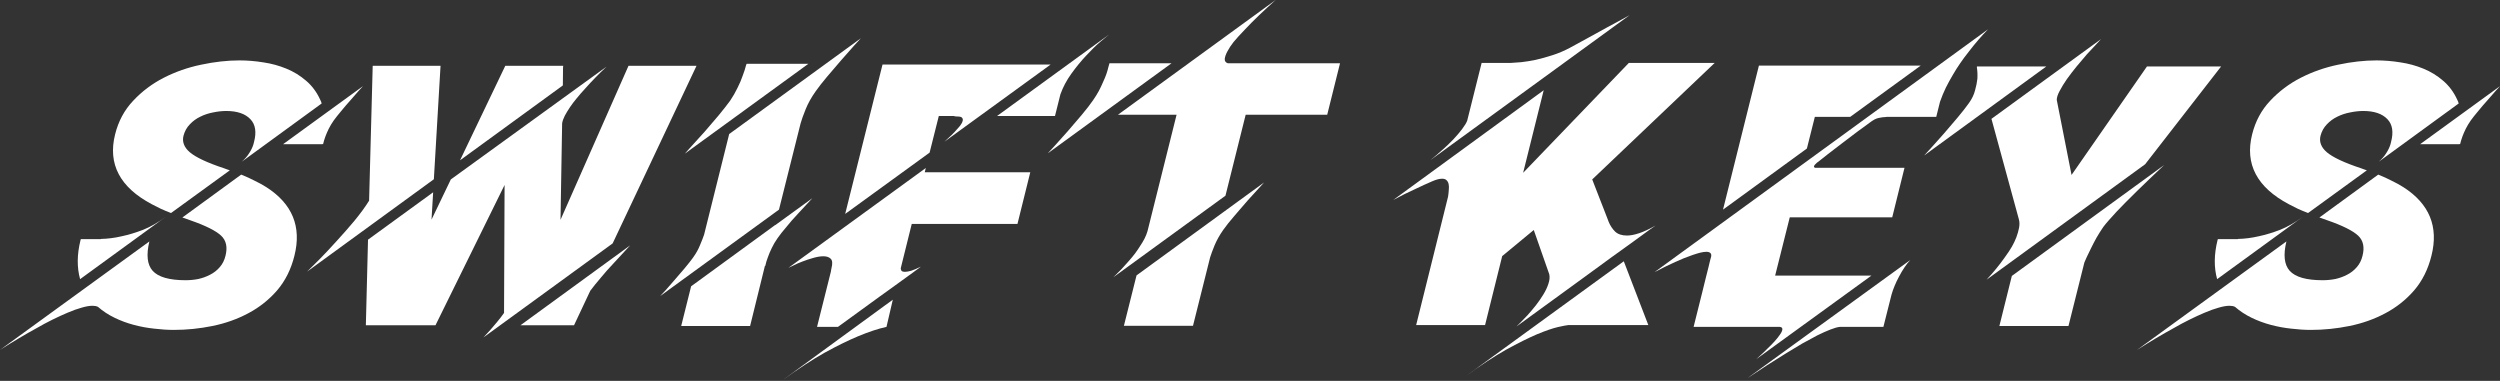 <svg width="407" height="62" viewBox="0 0 407 62" fill="none" xmlns="http://www.w3.org/2000/svg">
<rect x="0" y="0" width="407" height="62" fill="#333333" stroke="none"/>
<path d="M26.99 35.291L13.04 45.445C12.511 43.544 12.531 41.44 13.099 39.132L13.158 38.928H16.417V38.899C17.514 38.88 18.649 38.734 19.824 38.463C20.921 38.23 22.076 37.881 23.29 37.415C24.504 36.93 25.737 36.222 26.99 35.291ZM24.729 33.255C19.521 30.5 17.524 26.709 18.738 21.879C19.266 19.745 20.245 17.922 21.675 16.409C23.104 14.877 24.768 13.626 26.667 12.656C28.567 11.686 30.593 10.978 32.747 10.532C34.92 10.067 37.005 9.834 39.002 9.834C40.275 9.834 41.567 9.941 42.879 10.154C44.191 10.348 45.434 10.687 46.609 11.172C47.803 11.657 48.88 12.317 49.84 13.151C50.799 13.965 51.563 14.993 52.13 16.235C52.189 16.332 52.238 16.438 52.277 16.555C52.316 16.652 52.346 16.749 52.365 16.846L39.355 26.33C39.883 25.865 40.295 25.39 40.588 24.905C40.902 24.42 41.127 23.945 41.264 23.479L41.352 23.13C41.783 21.501 41.587 20.259 40.765 19.406C39.923 18.514 38.611 18.068 36.829 18.068C36.163 18.068 35.459 18.145 34.715 18.3C33.971 18.436 33.266 18.669 32.6 18.999C31.954 19.309 31.386 19.726 30.896 20.25C30.407 20.754 30.064 21.375 29.869 22.112C29.634 23.081 29.966 23.964 30.867 24.759C31.866 25.613 33.745 26.495 36.506 27.407C36.682 27.465 36.839 27.523 36.976 27.581C37.133 27.62 37.279 27.669 37.416 27.727L27.842 34.68C27.235 34.448 26.677 34.215 26.168 33.982C25.659 33.73 25.179 33.488 24.729 33.255ZM46.081 23.479L59.091 14.024C58.974 14.159 58.709 14.45 58.298 14.896C57.907 15.342 57.466 15.847 56.977 16.409C56.487 16.952 55.998 17.524 55.508 18.126C55.019 18.708 54.627 19.202 54.333 19.61C54.02 20.056 53.746 20.512 53.511 20.977C53.295 21.423 53.119 21.83 52.982 22.199C52.826 22.626 52.698 23.043 52.6 23.45H52.483V23.479H46.081ZM43.349 30.462C47.598 33.177 49.125 36.901 47.931 41.634C47.383 43.845 46.443 45.727 45.111 47.278C43.78 48.811 42.214 50.052 40.412 51.002C38.63 51.953 36.692 52.641 34.597 53.068C32.502 53.495 30.407 53.708 28.312 53.708C27.294 53.708 26.227 53.64 25.111 53.505C23.995 53.388 22.889 53.184 21.792 52.894C20.696 52.602 19.648 52.215 18.649 51.73C17.651 51.245 16.75 50.653 15.947 49.955C15.713 49.839 15.419 49.78 15.066 49.78C14.557 49.78 13.95 49.887 13.246 50.1C12.541 50.294 11.787 50.566 10.984 50.915C10.201 51.245 9.379 51.623 8.517 52.05C7.656 52.477 6.823 52.923 6.021 53.388C4.102 54.435 2.095 55.628 0 56.967L24.318 39.306C23.789 41.498 23.965 43.089 24.846 44.078C25.767 45.106 27.558 45.62 30.221 45.62C30.926 45.62 31.621 45.552 32.306 45.416C32.992 45.261 33.628 45.028 34.215 44.718C34.822 44.408 35.341 44 35.772 43.496C36.222 42.992 36.535 42.371 36.712 41.634C37.064 40.237 36.829 39.151 36.007 38.375C35.145 37.561 33.452 36.717 30.926 35.844C30.495 35.708 30.084 35.563 29.692 35.408L39.267 28.425C40.089 28.755 40.833 29.094 41.499 29.444C42.184 29.773 42.801 30.113 43.349 30.462Z" fill="white"/>
<path d="M70.633 29.182L49.987 44.223C50.437 43.777 51.103 43.118 51.984 42.245C52.865 41.353 53.795 40.364 54.774 39.277C55.772 38.191 56.751 37.076 57.711 35.931C58.67 34.768 59.463 33.681 60.09 32.673L60.677 10.707H71.72L70.633 29.182ZM91.632 13.907L74.892 26.098L82.263 10.707H91.691L91.662 10.998L91.632 13.907ZM84.731 52.952L102.587 39.947C101.706 40.877 100.864 41.789 100.061 42.681C99.572 43.205 99.161 43.651 98.828 44.02C98.514 44.388 98.191 44.767 97.859 45.154C97.526 45.542 97.203 45.93 96.889 46.318C96.596 46.687 96.331 47.026 96.096 47.337L93.453 52.952H84.731ZM82.146 30.113L70.897 52.952H59.561L59.913 39.016L70.516 31.305L70.251 35.757L73.394 29.211L98.74 10.852C97.487 12.035 96.351 13.199 95.333 14.344C94.726 15.003 94.236 15.566 93.864 16.031C93.492 16.477 93.14 16.943 92.807 17.427C92.494 17.893 92.21 18.358 91.955 18.824C91.72 19.29 91.573 19.707 91.515 20.075L91.251 35.786L102.323 10.707H113.395L99.738 39.627L78.71 54.93C79.082 54.542 79.464 54.125 79.855 53.679C80.208 53.272 80.57 52.845 80.942 52.399C81.333 51.933 81.705 51.449 82.058 50.944L82.146 30.113Z" fill="white"/>
<path d="M118.711 21.821L140.15 6.226C139.974 6.401 139.583 6.827 138.976 7.506C138.369 8.185 137.683 8.961 136.92 9.834C136.156 10.707 135.393 11.599 134.629 12.511C133.865 13.422 133.258 14.198 132.808 14.838C132.103 15.827 131.555 16.807 131.163 17.777C130.772 18.746 130.498 19.513 130.341 20.075L126.817 34.128L107.462 48.209C107.58 48.093 107.864 47.792 108.314 47.307C108.764 46.803 109.264 46.231 109.812 45.591C110.38 44.951 110.938 44.301 111.486 43.642C112.054 42.963 112.504 42.39 112.837 41.925C113.326 41.246 113.708 40.557 113.982 39.859C114.276 39.161 114.491 38.608 114.628 38.201L118.711 21.821ZM126.2 36.63V36.659L132.25 32.266C131.447 33.119 130.684 33.943 129.959 34.739C129.528 35.204 129.166 35.602 128.873 35.931C128.598 36.261 128.324 36.591 128.05 36.921C127.776 37.25 127.502 37.58 127.228 37.91C126.973 38.24 126.758 38.531 126.582 38.783C126.21 39.306 125.896 39.84 125.642 40.383C125.387 40.907 125.182 41.392 125.025 41.838C124.829 42.342 124.683 42.827 124.585 43.292H124.526L122.118 53.068H110.899L112.514 46.609L126.2 36.63ZM131.604 10.387L111.486 25.021C111.643 24.846 112.024 24.42 112.631 23.741C113.258 23.062 113.953 22.296 114.717 21.442C115.48 20.57 116.244 19.677 117.007 18.766C117.771 17.835 118.388 17.049 118.858 16.409C119.328 15.711 119.729 15.013 120.062 14.314C120.414 13.616 120.688 12.976 120.884 12.394C121.139 11.735 121.344 11.095 121.501 10.474H121.53L121.56 10.387H131.604Z" fill="white"/>
<path d="M151.34 24.846L137.595 34.826L143.675 10.503H171.047L153.748 23.072C154.629 22.296 155.325 21.607 155.834 21.006C156.166 20.657 156.392 20.376 156.509 20.162C156.646 19.949 156.724 19.755 156.744 19.581C156.764 19.406 156.715 19.26 156.597 19.144C156.48 19.028 156.255 18.97 155.922 18.97C155.628 18.97 155.403 18.94 155.246 18.882H152.838L151.34 24.846ZM127.257 62L145.349 48.791L144.321 53.214C142.989 53.505 141.462 54.009 139.739 54.726C138.153 55.386 136.332 56.278 134.277 57.403C132.24 58.547 129.9 60.08 127.257 62ZM162.324 18.882L180.563 5.615C180.308 5.809 179.828 6.207 179.123 6.808C178.419 7.409 177.655 8.156 176.833 9.048C176.01 9.921 175.208 10.901 174.424 11.987C173.641 13.073 173.044 14.198 172.633 15.362L171.752 18.882H162.324ZM150.723 27.349L150.547 28.047H167.728L165.643 36.455H148.433L146.641 43.671C146.641 43.806 146.68 43.942 146.758 44.078C146.856 44.194 147.052 44.252 147.346 44.252C147.6 44.252 147.933 44.194 148.344 44.078C148.756 43.942 149.284 43.719 149.93 43.409C149.93 43.409 149.735 43.554 149.343 43.845C148.951 44.136 148.433 44.514 147.786 44.98C147.16 45.426 146.435 45.95 145.613 46.551C144.81 47.133 143.988 47.724 143.146 48.326C141.169 49.761 138.927 51.39 136.42 53.214H133.014L135.275 44.194C135.275 44.117 135.285 44.039 135.304 43.962C135.324 43.864 135.344 43.768 135.363 43.671C135.559 42.914 135.52 42.4 135.246 42.129C134.972 41.857 134.57 41.721 134.042 41.721C133.572 41.721 133.033 41.809 132.426 41.983C131.8 42.158 131.212 42.352 130.664 42.565C130.096 42.778 129.607 42.992 129.196 43.205C128.765 43.418 128.481 43.554 128.344 43.612L150.723 27.349Z" fill="white"/>
<path d="M185.027 44.834L205.791 29.705C204.871 30.714 203.98 31.693 203.118 32.644C202.629 33.206 202.218 33.681 201.885 34.069C201.552 34.438 201.219 34.826 200.886 35.233C200.553 35.621 200.23 36.009 199.917 36.397C199.623 36.766 199.369 37.105 199.153 37.415C198.566 38.249 198.096 39.083 197.744 39.917C197.411 40.732 197.166 41.392 197.009 41.896L194.219 53.039H182.971L185.027 44.834ZM190.724 10.299L170.577 24.963C170.753 24.788 171.145 24.362 171.752 23.683C172.378 23.004 173.073 22.228 173.837 21.355C174.601 20.482 175.364 19.59 176.128 18.679C176.891 17.767 177.498 16.981 177.949 16.322C178.301 15.818 178.614 15.313 178.889 14.809C179.163 14.285 179.398 13.791 179.593 13.325C179.809 12.86 179.985 12.433 180.122 12.045C180.259 11.638 180.357 11.298 180.416 11.027L180.621 10.299H190.724ZM199.888 10.299H218.155L216.07 18.679H202.795L199.506 31.858L181.267 45.125C182.149 44.291 182.961 43.438 183.705 42.565C184.155 42.061 184.518 41.624 184.792 41.256C185.066 40.887 185.33 40.499 185.585 40.092C185.859 39.685 186.104 39.277 186.319 38.87C186.534 38.443 186.701 38.026 186.818 37.619L191.547 18.679H182.002L207.67 0C205.712 1.746 204.058 3.336 202.707 4.771C201.885 5.625 201.258 6.313 200.827 6.837C200.416 7.361 200.083 7.865 199.829 8.35C199.574 8.816 199.427 9.233 199.388 9.601C199.369 9.95 199.535 10.183 199.888 10.299Z" fill="white"/>
<path d="M265.293 2.473L232.869 26.069C233.496 25.564 234.132 25.021 234.778 24.439C235.444 23.857 236.051 23.276 236.599 22.694C237.167 22.092 237.647 21.53 238.038 21.006C238.449 20.463 238.724 20.007 238.861 19.639L241.21 10.241H245.997C246.389 10.222 246.937 10.183 247.642 10.125C248.347 10.047 249.13 9.921 249.992 9.747C250.853 9.553 251.764 9.3 252.723 8.99C253.702 8.68 254.661 8.272 255.601 7.768C256.658 7.186 257.706 6.614 258.744 6.052C259.801 5.47 260.77 4.936 261.651 4.451C262.552 3.967 263.325 3.55 263.971 3.2C264.618 2.832 265.058 2.589 265.293 2.473ZM235.748 32.004C235.806 31.616 235.845 31.247 235.865 30.898C235.904 30.549 235.894 30.239 235.836 29.967C235.777 29.696 235.659 29.482 235.483 29.327C235.327 29.172 235.092 29.094 234.778 29.094C234.348 29.094 233.819 29.23 233.192 29.502C232.292 29.89 231.46 30.268 230.696 30.636C229.932 31.005 229.257 31.325 228.67 31.596C228.004 31.926 227.387 32.246 226.819 32.556L251.313 14.693L247.965 28.134L265.176 10.241H279.155L259.214 29.211C259.703 30.471 260.144 31.606 260.535 32.615C260.77 33.216 260.956 33.691 261.093 34.04C261.23 34.389 261.358 34.719 261.475 35.03C261.593 35.321 261.69 35.573 261.769 35.786C261.847 35.98 261.886 36.087 261.886 36.106C262.141 36.727 262.493 37.26 262.943 37.706C263.394 38.133 264.04 38.346 264.882 38.346C265.43 38.346 266.086 38.22 266.85 37.968C267.613 37.716 268.504 37.299 269.522 36.717C269.503 36.717 269.16 36.959 268.494 37.444C267.848 37.91 266.996 38.531 265.939 39.306C264.882 40.063 263.668 40.936 262.297 41.925C260.946 42.914 259.566 43.923 258.156 44.951C254.847 47.356 251.088 50.091 246.878 53.155C246.996 53.039 247.221 52.816 247.554 52.486C247.906 52.137 248.298 51.73 248.729 51.264C249.159 50.779 249.6 50.256 250.05 49.693C250.501 49.111 250.902 48.529 251.255 47.947C251.627 47.346 251.901 46.764 252.077 46.202C252.273 45.639 252.322 45.125 252.224 44.66L249.698 37.444L244.558 41.692L241.768 52.923H230.549L235.748 32.004ZM238.508 61.331L264.353 42.536L268.347 52.923H255.337C255.063 52.942 254.495 53.049 253.633 53.243C252.792 53.437 251.666 53.825 250.256 54.406C248.846 55.008 247.153 55.851 245.175 56.938C243.217 58.043 240.995 59.508 238.508 61.331Z" fill="white"/>
<path d="M294.163 24.177L280.506 34.128L286.351 10.678H312.695L301.212 19.028H295.455L294.163 24.177ZM284.442 61.593L310.992 42.332C310.678 42.662 310.365 43.06 310.052 43.525C309.739 43.991 309.445 44.485 309.171 45.009C308.897 45.513 308.652 46.027 308.437 46.551C308.221 47.075 308.055 47.55 307.937 47.977L306.616 53.214H299.538C299.146 53.252 298.627 53.398 297.981 53.65C297.335 53.902 296.62 54.222 295.837 54.61C295.054 55.017 294.232 55.464 293.37 55.948C292.509 56.453 291.657 56.967 290.815 57.49C288.818 58.712 286.693 60.08 284.442 61.593ZM269.346 44.311L323.65 4.771C322.573 5.877 321.545 7.07 320.566 8.35C319.979 9.087 319.489 9.747 319.098 10.329C318.706 10.891 318.314 11.512 317.923 12.191C317.531 12.85 317.149 13.548 316.777 14.285C316.425 15.022 316.112 15.779 315.838 16.555L315.221 19.028H307.144C307.066 19.047 307.007 19.057 306.968 19.057H306.939C306.665 19.057 306.302 19.105 305.852 19.202C305.421 19.28 304.912 19.551 304.325 20.017C303.894 20.327 303.268 20.783 302.445 21.384C301.642 21.986 300.81 22.616 299.949 23.276C299.107 23.916 298.324 24.517 297.599 25.079C296.894 25.622 296.415 26.001 296.16 26.214C296.043 26.292 295.915 26.389 295.778 26.505C295.661 26.602 295.553 26.709 295.455 26.825C295.377 26.922 295.328 27.019 295.308 27.116C295.308 27.213 295.377 27.281 295.514 27.32H310.052L308.055 35.379H291.373L288.994 44.863H304.677L285.91 58.48C286.067 58.344 286.312 58.121 286.645 57.81C286.997 57.5 287.359 57.151 287.731 56.763C288.123 56.395 288.505 56.007 288.877 55.599C289.249 55.192 289.552 54.814 289.787 54.465C290.022 54.135 290.149 53.854 290.169 53.621C290.188 53.388 290.051 53.252 289.758 53.214H275.719C276.248 51.099 276.718 49.218 277.129 47.569C277.383 46.561 277.579 45.765 277.716 45.184C277.873 44.582 278.01 44.039 278.127 43.554C278.245 43.069 278.343 42.662 278.421 42.332C278.499 42.002 278.548 41.828 278.568 41.809C278.627 41.518 278.588 41.314 278.45 41.198C278.313 41.062 278.098 40.994 277.804 40.994C277.511 40.994 277.168 41.042 276.776 41.139C276.404 41.236 275.993 41.362 275.543 41.518C275.093 41.673 274.623 41.847 274.133 42.041C273.663 42.235 273.193 42.439 272.723 42.652C271.647 43.137 270.521 43.69 269.346 44.311Z" fill="white"/>
<path d="M334.84 16.264L337.248 28.483L349.524 10.823H361.595L349.231 26.738L323.415 45.533C324.551 44.311 325.539 43.098 326.381 41.896C326.89 41.198 327.282 40.606 327.556 40.121C327.83 39.636 328.065 39.142 328.261 38.637C328.457 38.114 328.603 37.6 328.701 37.095C328.799 36.591 328.79 36.125 328.672 35.699L324.208 19.348L342.035 6.372C341.878 6.546 341.595 6.857 341.183 7.303C340.772 7.729 340.292 8.243 339.744 8.845C339.216 9.446 338.658 10.105 338.07 10.823C337.502 11.521 336.974 12.21 336.484 12.889C336.014 13.568 335.623 14.208 335.309 14.809C334.996 15.391 334.84 15.876 334.84 16.264ZM327.527 44.922L352.344 26.854C350.797 28.309 349.358 29.686 348.026 30.985C347.243 31.761 346.597 32.401 346.088 32.906C345.599 33.41 345.109 33.914 344.62 34.419C344.15 34.923 343.719 35.398 343.327 35.844C342.936 36.29 342.632 36.659 342.417 36.95C342.045 37.493 341.683 38.065 341.33 38.666C340.997 39.268 340.694 39.849 340.42 40.412C340.146 40.955 339.911 41.44 339.715 41.867C339.539 42.274 339.411 42.565 339.333 42.74L336.749 53.068H325.5L327.527 44.922ZM313.253 25.312C313.41 25.137 313.792 24.721 314.399 24.061C315.025 23.382 315.71 22.616 316.454 21.763C317.218 20.89 317.972 20.007 318.716 19.115C319.479 18.203 320.086 17.427 320.537 16.787C321.026 16.109 321.359 15.42 321.535 14.722C321.731 14.024 321.858 13.393 321.917 12.831C321.956 12.171 321.927 11.531 321.829 10.91H321.858L321.829 10.823H333.136L313.253 25.312Z" fill="white"/>
<path d="M374.899 35.291L360.949 45.445C360.42 43.544 360.44 41.44 361.008 39.132L361.066 38.928H364.326V38.899C365.423 38.88 366.558 38.734 367.733 38.463C368.83 38.23 369.985 37.881 371.199 37.415C372.413 36.93 373.646 36.222 374.899 35.291ZM372.638 33.255C367.43 30.5 365.433 26.709 366.647 21.879C367.175 19.745 368.154 17.922 369.583 16.409C371.013 14.877 372.677 13.626 374.576 12.656C376.475 11.686 378.502 10.978 380.656 10.532C382.829 10.067 384.914 9.834 386.911 9.834C388.184 9.834 389.476 9.941 390.788 10.154C392.1 10.348 393.343 10.687 394.518 11.172C395.712 11.657 396.789 12.317 397.749 13.151C398.708 13.965 399.472 14.993 400.039 16.235C400.098 16.332 400.147 16.438 400.186 16.555C400.225 16.652 400.255 16.749 400.274 16.846L387.264 26.33C387.792 25.865 388.204 25.39 388.497 24.905C388.811 24.42 389.036 23.945 389.173 23.479L389.261 23.13C389.692 21.501 389.496 20.259 388.674 19.406C387.832 18.514 386.52 18.068 384.738 18.068C384.072 18.068 383.367 18.145 382.623 18.3C381.879 18.436 381.175 18.669 380.509 18.999C379.863 19.309 379.295 19.726 378.805 20.25C378.316 20.754 377.973 21.375 377.778 22.112C377.543 23.081 377.875 23.964 378.776 24.759C379.775 25.613 381.654 26.495 384.415 27.407C384.591 27.465 384.748 27.523 384.885 27.581C385.042 27.62 385.188 27.669 385.325 27.727L375.751 34.68C375.144 34.448 374.586 34.215 374.077 33.982C373.568 33.73 373.088 33.488 372.638 33.255ZM393.989 23.479L407 14.024C406.883 14.159 406.618 14.45 406.207 14.896C405.815 15.342 405.375 15.847 404.885 16.409C404.396 16.952 403.906 17.524 403.417 18.126C402.927 18.708 402.536 19.202 402.242 19.61C401.929 20.056 401.655 20.512 401.42 20.977C401.204 21.423 401.028 21.83 400.891 22.199C400.735 22.626 400.607 23.043 400.509 23.45H400.392V23.479H393.989ZM391.258 30.462C395.507 33.177 397.034 36.901 395.84 41.634C395.291 43.845 394.352 45.727 393.02 47.278C391.689 48.811 390.122 50.052 388.321 51.002C386.539 51.953 384.601 52.641 382.506 53.068C380.411 53.495 378.316 53.708 376.221 53.708C375.203 53.708 374.136 53.64 373.02 53.505C371.904 53.388 370.797 53.184 369.701 52.894C368.605 52.602 367.557 52.215 366.558 51.73C365.56 51.245 364.659 50.653 363.856 49.955C363.622 49.839 363.328 49.78 362.975 49.78C362.466 49.78 361.859 49.887 361.154 50.1C360.45 50.294 359.696 50.566 358.893 50.915C358.11 51.245 357.288 51.623 356.426 52.05C355.565 52.477 354.732 52.923 353.93 53.388C352.011 54.435 350.004 55.628 347.909 56.967L372.227 39.306C371.698 41.498 371.874 43.089 372.755 44.078C373.676 45.106 375.467 45.62 378.13 45.62C378.835 45.62 379.53 45.552 380.215 45.416C380.9 45.261 381.537 45.028 382.124 44.718C382.731 44.408 383.25 44 383.681 43.496C384.131 42.992 384.444 42.371 384.621 41.634C384.973 40.237 384.738 39.151 383.916 38.375C383.054 37.561 381.361 36.717 378.835 35.844C378.404 35.708 377.993 35.563 377.601 35.408L387.176 28.425C387.998 28.755 388.742 29.094 389.408 29.444C390.093 29.773 390.71 30.113 391.258 30.462Z" fill="white"/>
</svg>
